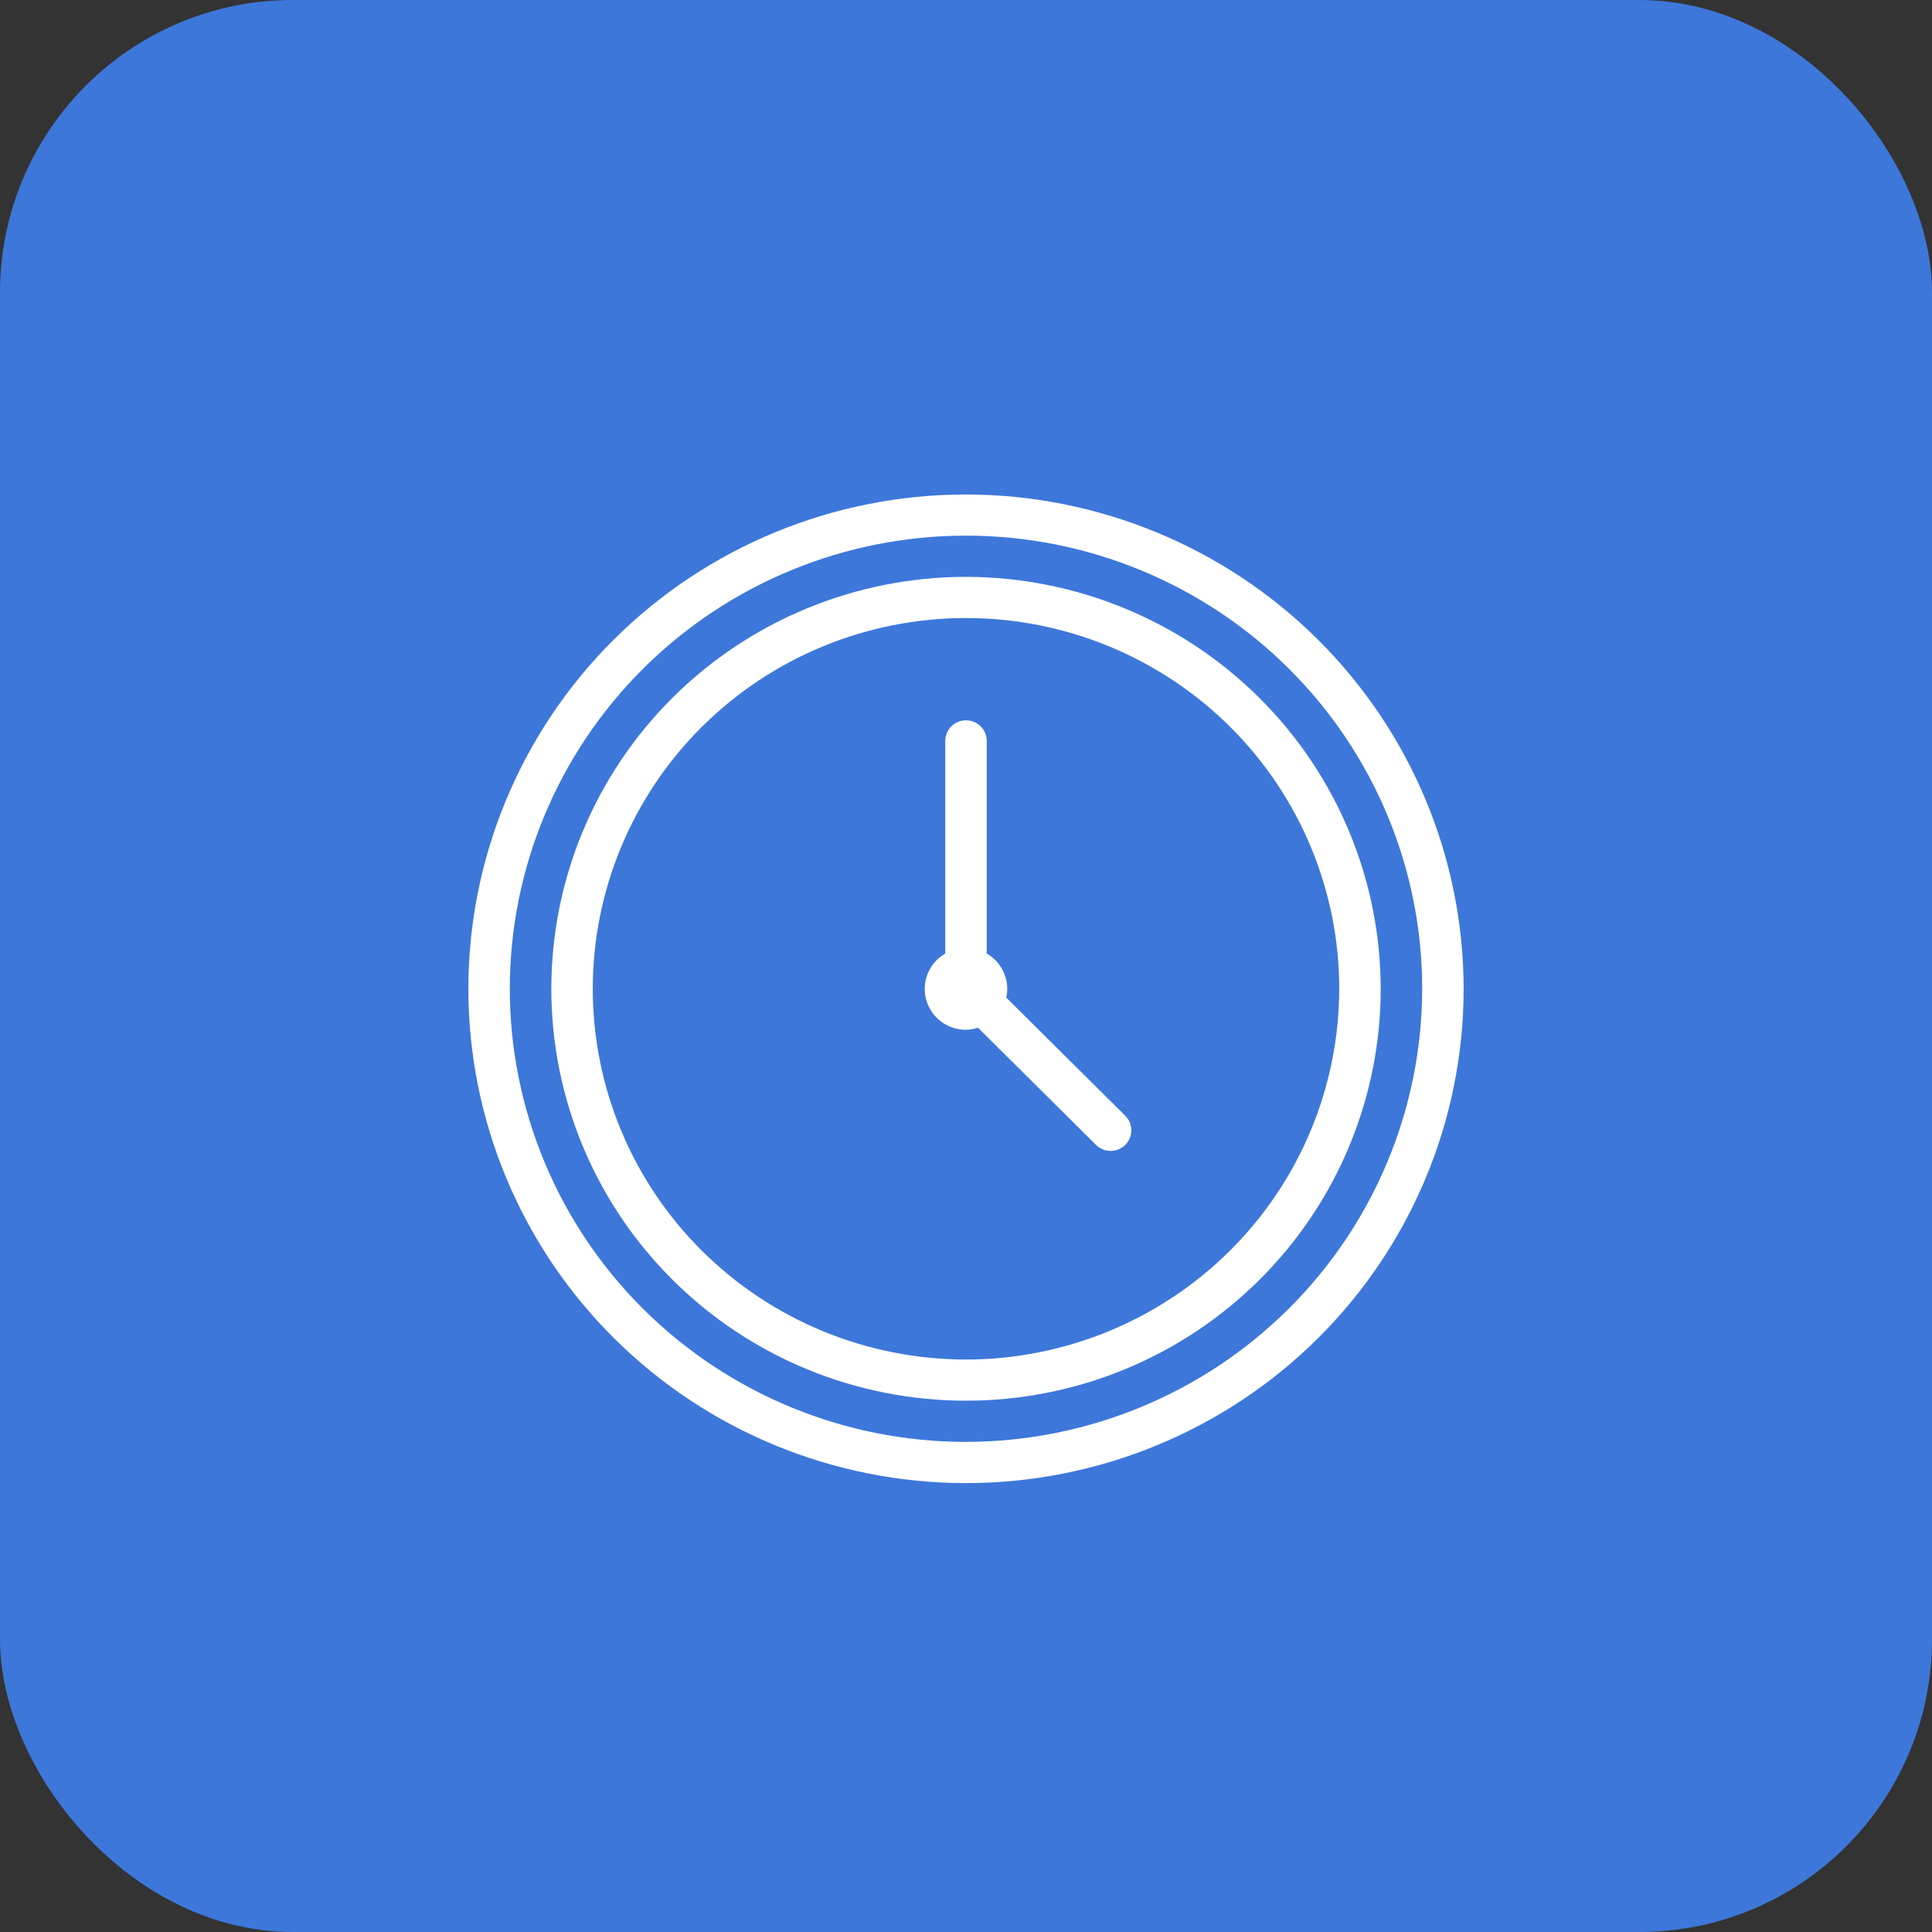 <svg width="66" height="66" viewBox="0 0 66 66" fill="none" xmlns="http://www.w3.org/2000/svg">
<rect x="0" y="0" width="66" height="66" fill="#333333" stroke="none"/>
<rect x="0.5" y="0.5" width="65" height="65" rx="9.5" fill="#3d77da" stroke="#3d77da"/>
<path d="M33 16.892C28.491 16.892 24.167 18.671 20.979 21.838C17.791 25.005 16 29.3 16 33.778C16 38.257 17.791 42.552 20.979 45.719C24.167 48.886 28.491 50.665 33 50.665C37.508 50.665 41.833 48.886 45.021 45.719C48.209 42.552 50 38.257 50 33.778C49.995 29.301 48.202 25.009 45.015 21.843C41.828 18.678 37.507 16.897 33 16.892ZM33 49.258C28.867 49.258 24.903 47.627 21.981 44.724C19.058 41.821 17.416 37.884 17.416 33.778C17.416 29.672 19.058 25.735 21.981 22.832C24.903 19.929 28.867 18.298 33 18.298C37.133 18.298 41.097 19.929 44.019 22.832C46.942 25.735 48.584 29.672 48.584 33.778C48.579 37.882 46.936 41.817 44.014 44.718C41.093 47.62 37.132 49.253 33.001 49.257L33 49.258Z" fill="white"/>
<path d="M34.375 34.079C34.397 33.98 34.409 33.879 34.409 33.778C34.408 33.282 34.141 32.824 33.708 32.575V25.311C33.708 24.922 33.391 24.607 33 24.607C32.609 24.607 32.292 24.922 32.292 25.311V32.575C31.932 32.782 31.682 33.136 31.611 33.543C31.539 33.95 31.653 34.367 31.921 34.683C32.189 34.999 32.584 35.18 33 35.179C33.139 35.176 33.278 35.152 33.41 35.108L37.431 39.102C37.563 39.238 37.744 39.315 37.934 39.317C38.124 39.318 38.307 39.244 38.441 39.111C38.575 38.977 38.65 38.796 38.648 38.607C38.647 38.418 38.569 38.238 38.432 38.107L34.375 34.079Z" fill="white"/>
<path d="M33 19.706C29.243 19.706 25.639 21.189 22.983 23.828C20.326 26.467 18.834 30.046 18.834 33.778C18.834 37.51 20.326 41.09 22.983 43.728C25.64 46.368 29.243 47.85 33 47.85C36.757 47.85 40.361 46.368 43.017 43.728C45.674 41.09 47.167 37.51 47.167 33.778C47.162 30.047 45.669 26.47 43.013 23.833C40.357 21.194 36.756 19.711 33 19.706L33 19.706ZM33 46.443C29.619 46.443 26.376 45.109 23.984 42.734C21.593 40.359 20.25 37.138 20.25 33.778C20.25 30.419 21.593 27.198 23.984 24.823C26.376 22.448 29.619 21.113 33 21.113C36.382 21.113 39.625 22.448 42.016 24.823C44.407 27.198 45.75 30.419 45.75 33.778C45.746 37.136 44.402 40.355 42.011 42.73C39.621 45.105 36.38 46.44 33 46.444L33 46.443Z" fill="white"/>
</svg>
